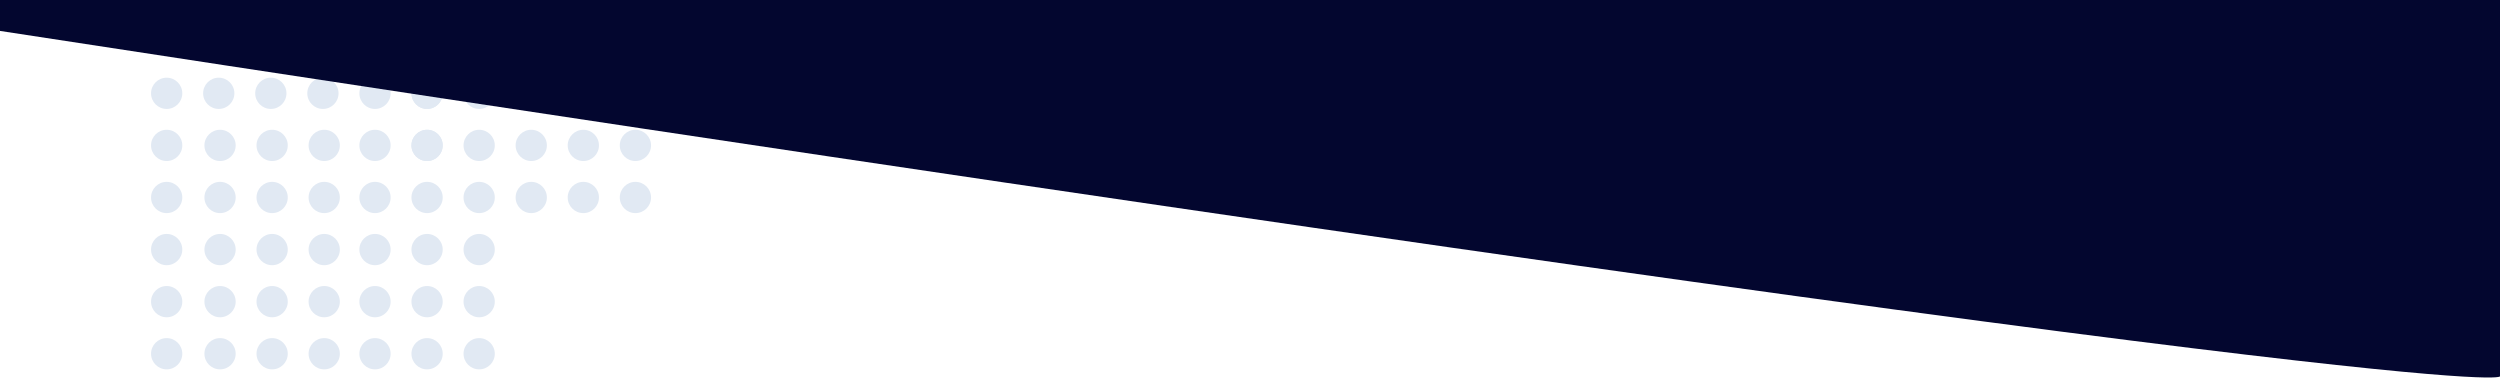 <svg xmlns="http://www.w3.org/2000/svg" width="1920.001" height="289.928" viewBox="0 0 1920.001 289.928">
  <g id="Group_1" data-name="Group 1" transform="translate(0 5.667)">
    <circle id="Ellipse_9" data-name="Ellipse 9" cx="12" cy="12" r="12" transform="translate(116 54)" fill="#e1e9f3"/>
    <circle id="Ellipse_10" data-name="Ellipse 10" cx="12" cy="12" r="12" transform="translate(236 54)" fill="#e1e9f3"/>
    <circle id="Ellipse_11" data-name="Ellipse 11" cx="12" cy="12" r="12" transform="translate(196 54)" fill="#e1e9f3"/>
    <circle id="Ellipse_12" data-name="Ellipse 12" cx="12" cy="12" r="12" transform="translate(316 54)" fill="#e1e9f3"/>
    <circle id="Ellipse_13" data-name="Ellipse 13" cx="12" cy="12" r="12" transform="translate(276 54)" fill="#e1e9f3"/>
    <circle id="Ellipse_14" data-name="Ellipse 14" cx="12" cy="12" r="12" transform="translate(156 54)" fill="#e1e9f3"/>
    <circle id="Ellipse_15" data-name="Ellipse 15" cx="12" cy="12" r="12" transform="translate(316 54)" fill="#e1e9f3"/>
    <circle id="Ellipse_16" data-name="Ellipse 16" cx="12" cy="12" r="12" transform="translate(436 54)" fill="#e1e9f3"/>
    <circle id="Ellipse_17" data-name="Ellipse 17" cx="12" cy="12" r="12" transform="translate(396 54)" fill="#e1e9f3"/>
    <circle id="Ellipse_19" data-name="Ellipse 19" cx="12" cy="12" r="12" transform="translate(476 54)" fill="#e1e9f3"/>
    <circle id="Ellipse_20" data-name="Ellipse 20" cx="12" cy="12" r="12" transform="translate(356 54)" fill="#e1e9f3"/>
    <circle id="Ellipse_21" data-name="Ellipse 21" cx="12" cy="12" r="12" transform="translate(157 94)" fill="#e1e9f3"/>
    <circle id="Ellipse_23" data-name="Ellipse 23" cx="12" cy="12" r="12" transform="translate(237 94)" fill="#e1e9f3"/>
    <circle id="Ellipse_24" data-name="Ellipse 24" cx="12" cy="12" r="12" transform="translate(316 94)" fill="#e1e9f3"/>
    <circle id="Ellipse_25" data-name="Ellipse 25" cx="12" cy="12" r="12" transform="translate(276 94)" fill="#e1e9f3"/>
    <circle id="Ellipse_26" data-name="Ellipse 26" cx="12" cy="12" r="12" transform="translate(197 94)" fill="#e1e9f3"/>
    <circle id="Ellipse_27" data-name="Ellipse 27" cx="12" cy="12" r="12" transform="translate(316 94)" fill="#e1e9f3"/>
    <circle id="Ellipse_28" data-name="Ellipse 28" cx="12" cy="12" r="12" transform="translate(436 94)" fill="#e1e9f3"/>
    <circle id="Ellipse_29" data-name="Ellipse 29" cx="12" cy="12" r="12" transform="translate(396 94)" fill="#e1e9f3"/>
    <circle id="Ellipse_30" data-name="Ellipse 30" cx="12" cy="12" r="12" transform="translate(476 94)" fill="#e1e9f3"/>
    <circle id="Ellipse_31" data-name="Ellipse 31" cx="12" cy="12" r="12" transform="translate(356 94)" fill="#e1e9f3"/>
    <circle id="Ellipse_32" data-name="Ellipse 32" cx="12" cy="12" r="12" transform="translate(116 94)" fill="#e1e9f3"/>
    <circle id="Ellipse_33" data-name="Ellipse 33" cx="12" cy="12" r="12" transform="translate(157 134)" fill="#e1e9f3"/>
    <circle id="Ellipse_34" data-name="Ellipse 34" cx="12" cy="12" r="12" transform="translate(237 134)" fill="#e1e9f3"/>
    <circle id="Ellipse_35" data-name="Ellipse 35" cx="12" cy="12" r="12" transform="translate(276 134)" fill="#e1e9f3"/>
    <circle id="Ellipse_36" data-name="Ellipse 36" cx="12" cy="12" r="12" transform="translate(197 134)" fill="#e1e9f3"/>
    <circle id="Ellipse_37" data-name="Ellipse 37" cx="12" cy="12" r="12" transform="translate(316 134)" fill="#e1e9f3"/>
    <circle id="Ellipse_38" data-name="Ellipse 38" cx="12" cy="12" r="12" transform="translate(436 134)" fill="#e1e9f3"/>
    <circle id="Ellipse_39" data-name="Ellipse 39" cx="12" cy="12" r="12" transform="translate(396 134)" fill="#e1e9f3"/>
    <circle id="Ellipse_40" data-name="Ellipse 40" cx="12" cy="12" r="12" transform="translate(476 134)" fill="#e1e9f3"/>
    <circle id="Ellipse_41" data-name="Ellipse 41" cx="12" cy="12" r="12" transform="translate(356 134)" fill="#e1e9f3"/>
    <circle id="Ellipse_42" data-name="Ellipse 42" cx="12" cy="12" r="12" transform="translate(116 134)" fill="#e1e9f3"/>
    <circle id="Ellipse_43" data-name="Ellipse 43" cx="12" cy="12" r="12" transform="translate(157 174)" fill="#e1e9f3"/>
    <circle id="Ellipse_44" data-name="Ellipse 44" cx="12" cy="12" r="12" transform="translate(237 174)" fill="#e1e9f3"/>
    <circle id="Ellipse_45" data-name="Ellipse 45" cx="12" cy="12" r="12" transform="translate(276 174)" fill="#e1e9f3"/>
    <circle id="Ellipse_46" data-name="Ellipse 46" cx="12" cy="12" r="12" transform="translate(197 174)" fill="#e1e9f3"/>
    <circle id="Ellipse_47" data-name="Ellipse 47" cx="12" cy="12" r="12" transform="translate(316 174)" fill="#e1e9f3"/>
    <circle id="Ellipse_51" data-name="Ellipse 51" cx="12" cy="12" r="12" transform="translate(356 174)" fill="#e1e9f3"/>
    <circle id="Ellipse_52" data-name="Ellipse 52" cx="12" cy="12" r="12" transform="translate(116 174)" fill="#e1e9f3"/>
    <circle id="Ellipse_53" data-name="Ellipse 53" cx="12" cy="12" r="12" transform="translate(157 214)" fill="#e1e9f3"/>
    <circle id="Ellipse_54" data-name="Ellipse 54" cx="12" cy="12" r="12" transform="translate(237 214)" fill="#e1e9f3"/>
    <circle id="Ellipse_55" data-name="Ellipse 55" cx="12" cy="12" r="12" transform="translate(276 214)" fill="#e1e9f3"/>
    <circle id="Ellipse_56" data-name="Ellipse 56" cx="12" cy="12" r="12" transform="translate(197 214)" fill="#e1e9f3"/>
    <circle id="Ellipse_57" data-name="Ellipse 57" cx="12" cy="12" r="12" transform="translate(316 214)" fill="#e1e9f3"/>
    <circle id="Ellipse_61" data-name="Ellipse 61" cx="12" cy="12" r="12" transform="translate(356 214)" fill="#e1e9f3"/>
    <circle id="Ellipse_62" data-name="Ellipse 62" cx="12" cy="12" r="12" transform="translate(116 214)" fill="#e1e9f3"/>
    <circle id="Ellipse_63" data-name="Ellipse 63" cx="12" cy="12" r="12" transform="translate(157 254)" fill="#e1e9f3"/>
    <circle id="Ellipse_64" data-name="Ellipse 64" cx="12" cy="12" r="12" transform="translate(237 254)" fill="#e1e9f3"/>
    <circle id="Ellipse_65" data-name="Ellipse 65" cx="12" cy="12" r="12" transform="translate(276 254)" fill="#e1e9f3"/>
    <circle id="Ellipse_66" data-name="Ellipse 66" cx="12" cy="12" r="12" transform="translate(197 254)" fill="#e1e9f3"/>
    <circle id="Ellipse_67" data-name="Ellipse 67" cx="12" cy="12" r="12" transform="translate(316 254)" fill="#e1e9f3"/>
    <circle id="Ellipse_71" data-name="Ellipse 71" cx="12" cy="12" r="12" transform="translate(356 254)" fill="#e1e9f3"/>
    <circle id="Ellipse_72" data-name="Ellipse 72" cx="12" cy="12" r="12" transform="translate(116 254)" fill="#e1e9f3"/>
    <path id="Path_1" data-name="Path 1" d="M0,18.082C1931,314.333,1920,283.333,1920,283.333v-289H0Z" fill="#03062f"/>
  </g>
</svg>
